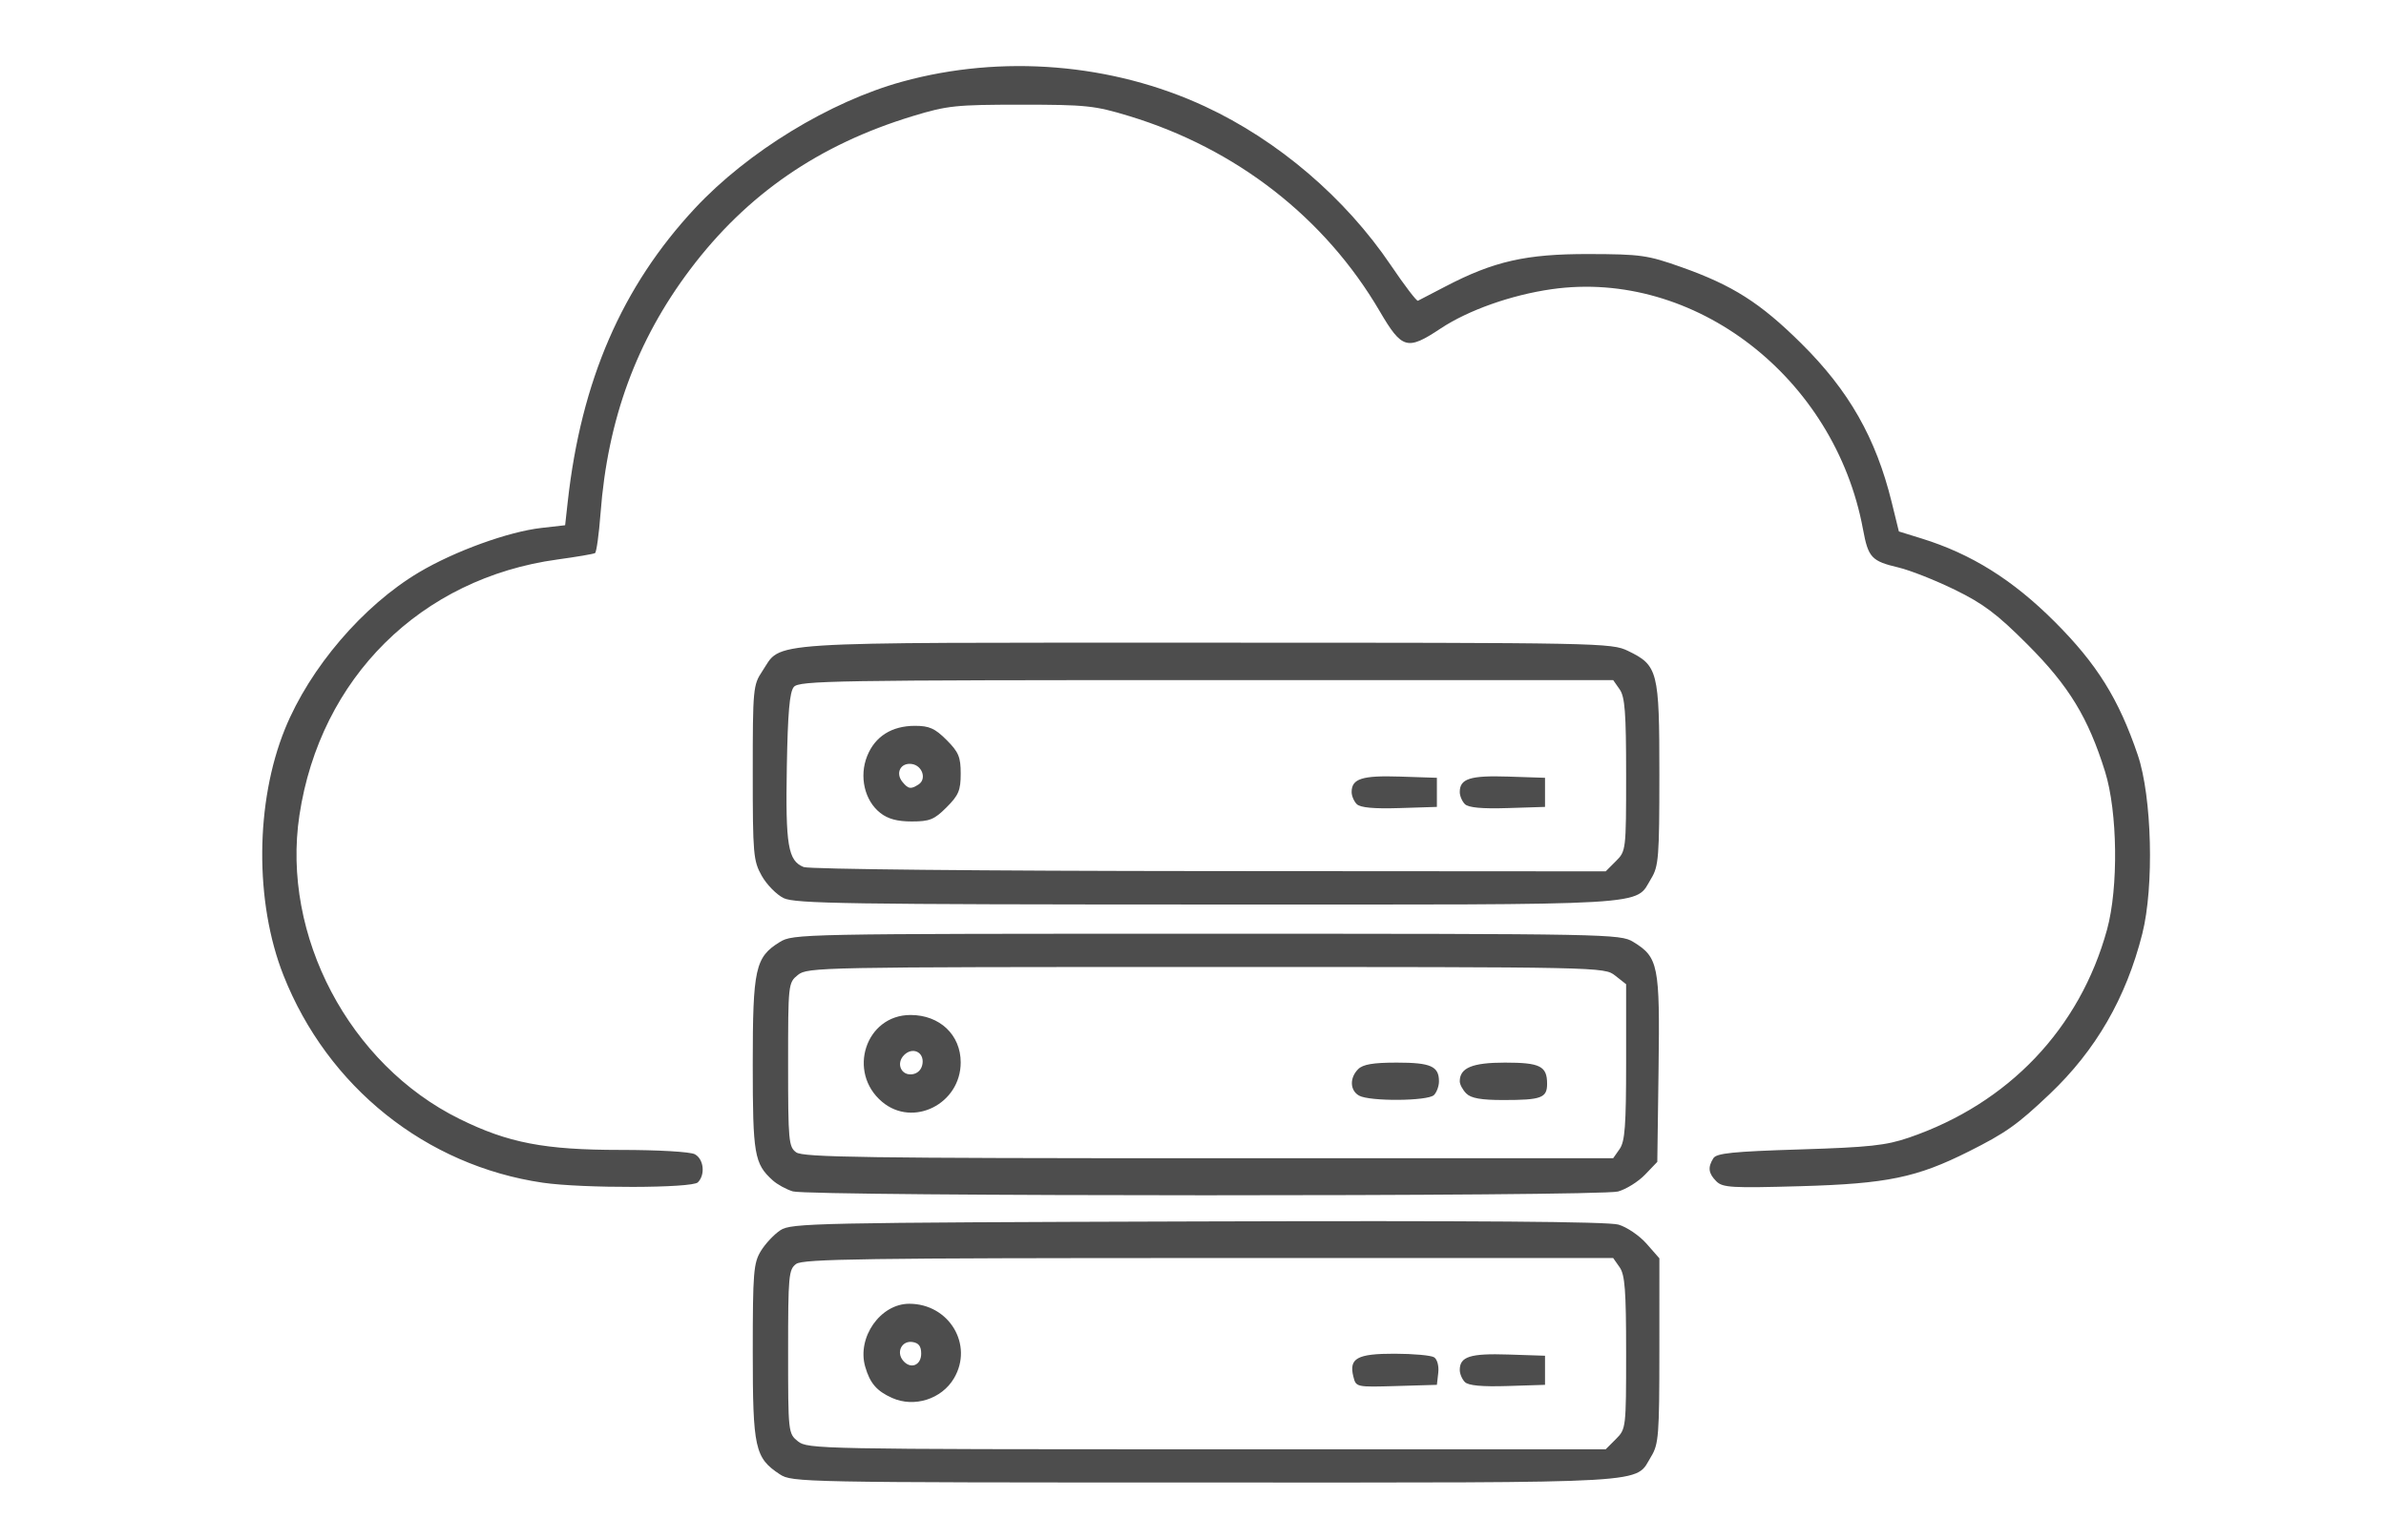<?xml version="1.0" encoding="UTF-8" standalone="no"?>
<!-- Created with Inkscape (http://www.inkscape.org/) -->

<svg
   version="1.1"
   id="svg2"
   width="573.714"
   height="370.286"
   viewBox="0 0 573.714 370.286"
   sodipodi:docname="safe_sever.svg"
   inkscape:version="1.2.2 (732a01da63, 2022-12-09)"
   xmlns:inkscape="http://www.inkscape.org/namespaces/inkscape"
   xmlns:sodipodi="http://sodipodi.sourceforge.net/DTD/sodipodi-0.dtd"
   xmlns="http://www.w3.org/2000/svg"
   xmlns:svg="http://www.w3.org/2000/svg">
  <defs
     id="defs6" />
  <sodipodi:namedview
     id="namedview4"
     pagecolor="#ffffff"
     bordercolor="#000000"
     borderopacity="0.25"
     inkscape:showpageshadow="2"
     inkscape:pageopacity="0.0"
     inkscape:pagecheckerboard="0"
     inkscape:deskcolor="#d1d1d1"
     showgrid="false"
     inkscape:zoom="0.875"
     inkscape:cx="300"
     inkscape:cy="220.57143"
     inkscape:window-width="1366"
     inkscape:window-height="705"
     inkscape:window-x="-8"
     inkscape:window-y="-8"
     inkscape:window-maximized="1"
     inkscape:current-layer="g8" />
  <g
     inkscape:groupmode="layer"
     inkscape:label="Image"
     id="g8"
     transform="translate(0,-51.429)">
    <path
       style="fill:#4d4d4d"
       d="m 187.5,406.012 c -5.994,-3.944 -6.5,-6.245 -6.496,-29.497 0.003,-19.067 0.184,-21.312 1.952,-24.211 1.072,-1.758 3.188,-4.008 4.702,-5 2.598,-1.703 8.253,-1.821 100.298,-2.104 66.745,-0.205 98.699,0.035 101.202,0.762 2.011,0.584 5.049,2.647 6.75,4.585 L 399,354.07 398.996,376.285 c -0.003,20.269 -0.175,22.496 -1.956,25.417 -4.072,6.678 2.384,6.299 -107.241,6.292 -97.184,-0.006 -99.364,-0.049 -102.3,-1.981 z m 201.045,-8.467 C 390.973,395.118 391,394.889 391,376.768 c 0,-14.965 -0.285,-18.73 -1.557,-20.545 L 387.887,354 h -97.252 c -82.413,0 -97.548,0.217 -99.193,1.419 -1.808,1.322 -1.941,2.772 -1.941,21.088 0,19.464 0.025,19.689 2.361,21.581 2.288,1.853 5.329,1.912 98.295,1.912 h 95.935 z m -174.046,-9.898 c -3.698,-1.653 -5.323,-3.545 -6.466,-7.532 C 206.019,373.093 211.69,365 218.626,365 c 9.591,0 15.515,9.874 10.757,17.928 -2.962,5.014 -9.551,7.104 -14.884,4.72 z M 221.5,376.986 c 0,-1.772 -0.609,-2.573 -2.123,-2.789 -2.542,-0.363 -3.936,2.425 -2.236,4.473 1.793,2.16 4.359,1.169 4.359,-1.683 z m 103.916,5.537 c -1.108,-4.415 0.899,-5.525 9.956,-5.508 4.47,0.008 8.726,0.395 9.458,0.859 0.755,0.479 1.187,2.092 1,3.735 L 345.5,384.5 l -9.722,0.286 c -9.685,0.285 -9.724,0.276 -10.362,-2.263 z m 26.818,1.312 C 351.555,383.155 351,381.845 351,380.922 c 0,-3.215 2.503,-4.013 11.651,-3.713 L 371.5,377.5 v 3.5 3.5 l -9.016,0.284 c -6.157,0.194 -9.407,-0.107 -10.25,-0.95 z M 190.643,337.972 c -1.572,-0.471 -3.755,-1.669 -4.852,-2.662 C 181.376,331.315 181,329.13 181,307.451 c 0,-23.087 0.597,-25.803 6.474,-29.435 3.213,-1.986 4.745,-2.016 102.644,-2.012 96.805,0.004 99.465,0.054 102.583,1.956 6.056,3.693 6.438,5.605 6.101,30.529 l -0.303,22.384 -2.943,3.07 c -1.619,1.688 -4.544,3.515 -6.5,4.058 -4.433,1.231 -194.301,1.204 -198.414,-0.029 z M 389.443,327.777 C 390.718,325.958 391,322.161 391,306.85 v -18.705 l -2.635,-2.073 C 385.741,284.009 385.334,284 289.976,284 c -92.789,0 -95.827,0.059 -98.115,1.912 -2.336,1.892 -2.361,2.116 -2.361,21.581 0,18.316 0.134,19.767 1.941,21.088 1.645,1.203 16.78,1.419 99.193,1.419 h 97.252 z M 212.106,316.436 c -8.469,-7.126 -3.97,-20.89 6.828,-20.89 7.023,0 12.066,4.769 12.066,11.409 0,9.985 -11.461,15.736 -18.894,9.482 z m 9.714,-9.19 c 0.398,-2.799 -2.397,-4.097 -4.434,-2.06 -2.001,2.001 -0.706,5.002 1.992,4.617 1.321,-0.189 2.244,-1.154 2.443,-2.557 z M 326.75,314.92 c -2.174,-1.266 -2.259,-4.268 -0.179,-6.348 1.157,-1.157 3.607,-1.571 9.3,-1.571 8.156,0 10.129,0.876 10.129,4.5 0,1.155 -0.54,2.64 -1.2,3.3 -1.477,1.477 -15.56,1.57 -18.05,0.12 z m 25.821,-0.491 C 351.707,313.564 351,312.246 351,311.5 351,308.251 354.021,307 361.871,307 370.322,307 372,307.844 372,312.093 372,315.491 370.631,316 361.49,316 c -5.346,0 -7.775,-0.428 -8.918,-1.571 z M 130.539,335.888 C 102.437,331.794 78.766,312.863 68.158,286 c -6.943,-17.581 -6.794,-41.632 0.367,-59.255 5.974,-14.702 18.803,-29.697 32.229,-37.67 8.569,-5.089 21.473,-9.768 29.439,-10.673 l 5.693,-0.647 0.624,-5.627 c 3.229,-29.129 13.036,-51.765 30.587,-70.598 12.67,-13.595 32.423,-25.666 49.852,-30.462 23.938,-6.588 50.483,-4.416 72.778,5.955 17.602,8.188 33.754,21.998 44.734,38.247 3.259,4.823 6.176,8.645 6.482,8.493 0.306,-0.152 3.273,-1.693 6.592,-3.425 11.659,-6.083 19.419,-7.84 34.465,-7.806 12.509,0.029 14.143,0.259 22.261,3.135 12.37,4.382 18.974,8.583 28.826,18.334 11.481,11.364 17.966,22.746 21.765,38.199 l 1.734,7.053 5.457,1.691 c 11.965,3.707 21.918,9.932 32,20.014 10.165,10.165 15.389,18.543 19.98,32.043 3.415,10.043 3.963,31.661 1.091,43.021 -3.899,15.417 -11.172,28.011 -22.247,38.522 -7.79,7.394 -10.531,9.34 -19.478,13.83 -12.528,6.287 -19.646,7.757 -40.441,8.35 -16.559,0.472 -18.735,0.347 -20.25,-1.168 -1.913,-1.913 -2.102,-3.366 -0.721,-5.555 0.766,-1.215 4.709,-1.617 20.735,-2.116 16.785,-0.523 20.775,-0.954 26.289,-2.841 23.948,-8.199 41.101,-26.219 47.638,-50.042 2.769,-10.094 2.539,-28.333 -0.48,-38 -4.057,-12.993 -8.694,-20.598 -18.626,-30.547 -7.346,-7.358 -10.619,-9.823 -17.532,-13.2 -4.675,-2.284 -10.75,-4.684 -13.5,-5.334 -6.504,-1.536 -7.282,-2.373 -8.54,-9.178 -6.76,-36.566 -40.559,-62.645 -74.86,-57.76 -9.711,1.383 -20.073,5.054 -26.715,9.464 -8.037,5.336 -9.28,4.98 -14.652,-4.195 C 318.575,103.775 297.25,87.167 271.5,79.341 c -8.292,-2.52 -10.337,-2.735 -26,-2.735 -15.667,0 -17.706,0.215 -26,2.737 -22.618,6.878 -39.923,18.8 -53.563,36.901 -12.862,17.07 -19.83,36.036 -21.535,58.623 -0.382,5.058 -0.979,9.371 -1.327,9.586 -0.348,0.215 -4.406,0.907 -9.017,1.539 -32.872,4.501 -57.062,28.474 -62.06,61.501 -4.377,28.924 11.983,59.966 38.501,73.054 11.691,5.77 20.437,7.453 38.726,7.453 9.052,0 16.739,0.446 17.84,1.035 2.162,1.157 2.571,4.928 0.734,6.765 -1.412,1.412 -27.745,1.474 -37.261,0.088 z m 57.868,-68.46 c -1.701,-0.839 -4.064,-3.253 -5.25,-5.363 C 181.138,258.474 181,256.882 181,237.262 c 0,-20.132 0.09,-21.101 2.27,-24.364 4.905,-7.343 -2.026,-6.895 106.664,-6.896 95.043,-0.002 97.535,0.047 101.522,1.977 7.199,3.485 7.544,4.843 7.54,29.676 -0.003,19.903 -0.177,22.13 -1.956,25.047 -4.072,6.678 2.337,6.301 -106.741,6.276 -86.53,-0.02 -99.184,-0.212 -101.893,-1.549 z m 200.139,-8.883 C 390.973,256.118 391,255.889 391,237.768 c 0,-14.965 -0.285,-18.73 -1.557,-20.545 L 387.887,215 h -97.821 c -89.697,0 -97.935,0.137 -99.193,1.651 -1.02,1.227 -1.452,6.177 -1.683,19.275 -0.332,18.831 0.29,22.529 4.046,24.037 1.301,0.523 42.823,0.937 97.56,0.973 l 95.295,0.063 2.455,-2.455 z M 211.659,246.946 c -3.778,-2.971 -5.113,-8.771 -3.15,-13.678 C 210.399,228.545 214.424,226 220.004,226 c 3.438,0 4.81,0.614 7.596,3.4 2.902,2.902 3.4,4.088 3.4,8.1 0,4.012 -0.498,5.198 -3.4,8.1 -2.954,2.954 -4.052,3.4 -8.365,3.4 -3.494,0 -5.739,-0.608 -7.576,-2.054 z m 9.189,-6.832 c 2.024,-1.283 0.95,-4.569 -1.613,-4.935 -2.687,-0.383 -4.007,2.186 -2.225,4.333 1.414,1.704 1.963,1.79 3.838,0.602 z m 105.386,4.72 C 325.555,244.155 325,242.845 325,241.922 c 0,-3.215 2.503,-4.013 11.651,-3.713 L 345.5,238.5 v 3.5 3.5 l -9.016,0.284 c -6.157,0.194 -9.407,-0.107 -10.25,-0.95 z m 26,0 C 351.555,244.155 351,242.845 351,241.922 c 0,-3.215 2.503,-4.013 11.651,-3.713 L 371.5,238.5 v 3.5 3.5 l -9.016,0.284 c -6.157,0.194 -9.407,-0.107 -10.25,-0.95 z"
       id="path293"
       sodipodi:nodetypes="ccsssssccscccssscssssscssssssssssscsscssssscccsssssscsscsssssscsssssscsssssssssssssssssssssssssscssssssssssscsssssssssssssssssssssssssscssssssssssccscsssssscsssssccsssssssssssssssscccssssscccss" />
  </g>
</svg>
